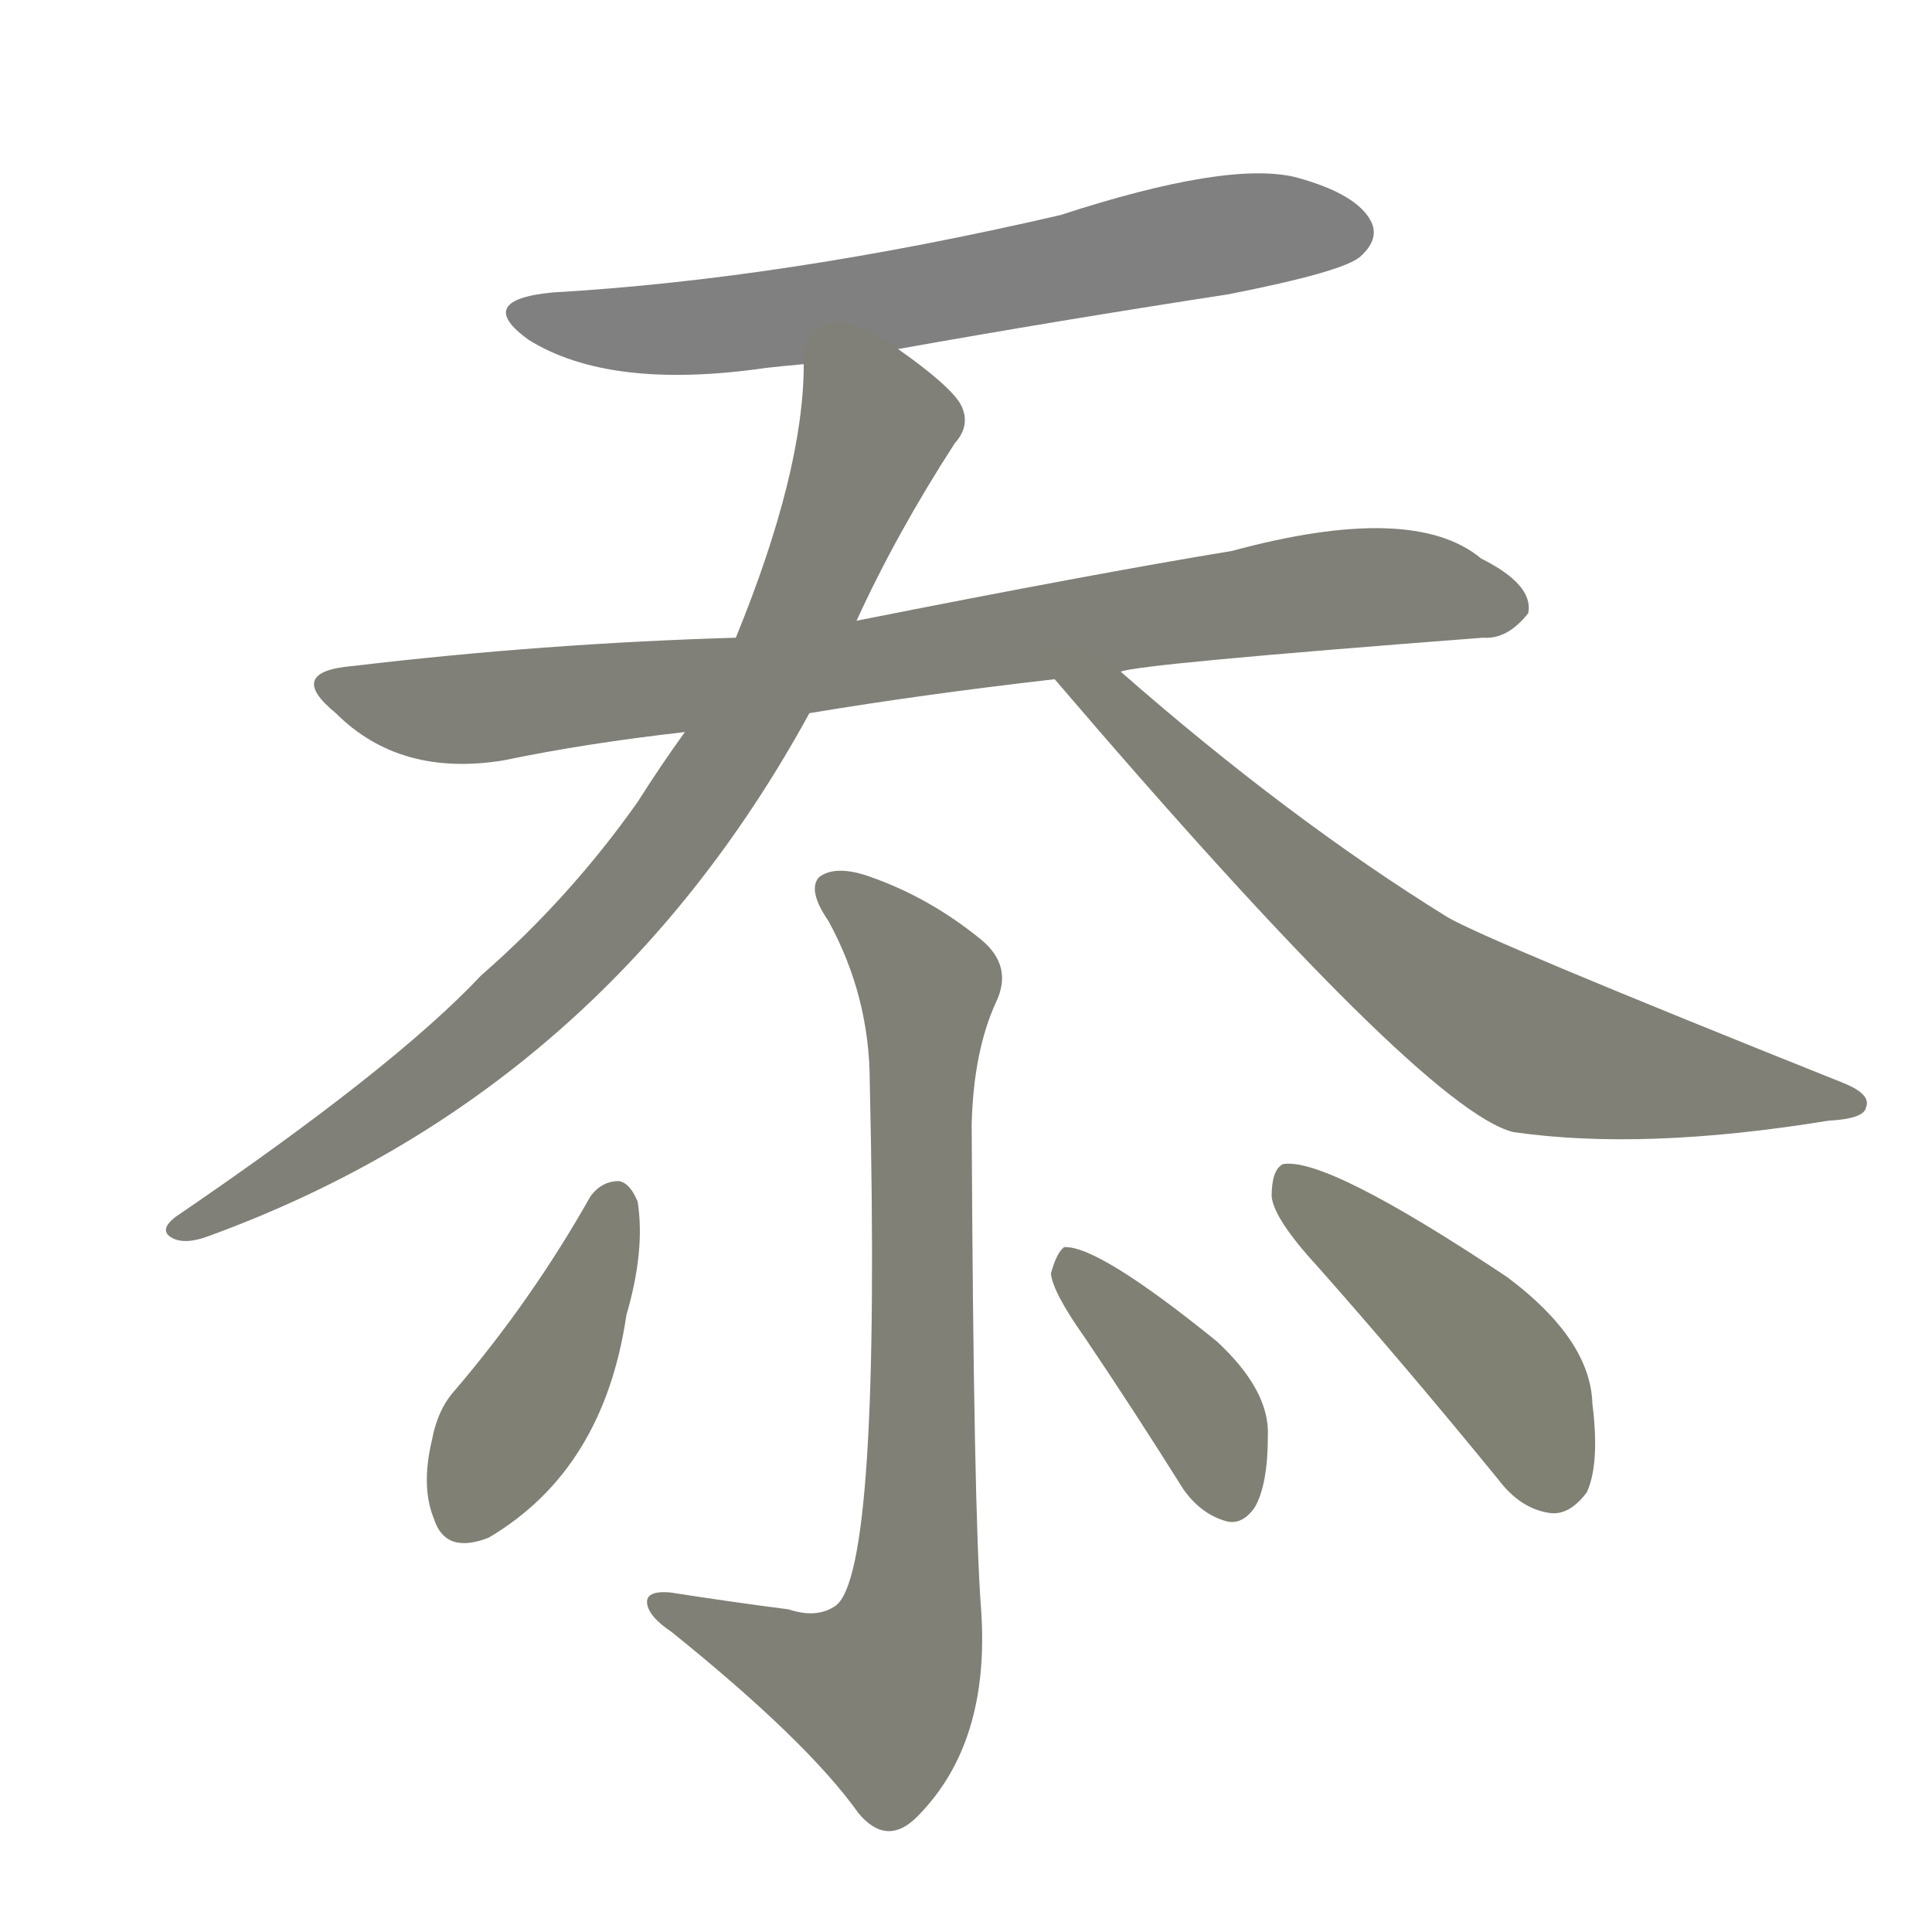 <svg version="1.1" viewBox="0 0 1024 1024" xmlns="http://www.w3.org/2000/svg">
  
  <g transform="scale(1, -1) translate(0, -900)">
    <style type="text/css">
        .stroke1 {fill: #808080;}
        .stroke2 {fill: #808079;}
        .stroke3 {fill: #808078;}
        .stroke4 {fill: #808077;}
        .stroke5 {fill: #808076;}
        .stroke6 {fill: #808075;}
        .stroke7 {fill: #808074;}
        .stroke8 {fill: #808073;}
        .stroke9 {fill: #808072;}
        .stroke10 {fill: #808071;}
        .stroke11 {fill: #808070;}
        .stroke12 {fill: #808069;}
        .stroke13 {fill: #808068;}
        .stroke14 {fill: #808067;}
        .stroke15 {fill: #808066;}
        .stroke16 {fill: #808065;}
        .stroke17 {fill: #808064;}
        .stroke18 {fill: #808063;}
        .stroke19 {fill: #808062;}
        .stroke20 {fill: #808061;}
        text {
            font-family: Helvetica;
            font-size: 50px;
            fill: #808060;
            paint-order: stroke;
            stroke: #000000;
            stroke-width: 4px;
            stroke-linecap: butt;
            stroke-linejoin: miter;
            font-weight: 800;
        }
    </style>

    <path d="M 476 715 Q 560 730 651 744 Q 712 756 721 764 Q 731 773 727 782 Q 720 797 687 806 Q 651 815 562 786 Q 415 752 293 745 Q 251 741 280 720 Q 323 693 406 705 Q 415 706 426 707 L 476 715 Z" class="stroke1"/>
    <path d="M 594 544 Q 603 548 786 562 Q 799 561 810 575 Q 813 590 785 604 Q 749 634 653 608 Q 580 596 454 571 L 390 562 Q 288 559 187 547 Q 151 544 178 522 Q 212 488 267 497 Q 310 506 363 512 L 429 522 Q 489 532 559 540 L 594 544 Z" class="stroke2"/>
    <path d="M 454 571 Q 475 617 506 665 Q 515 675 509 686 Q 503 696 476 715 C 452 733 427 737 426 707 Q 426 650 390 562 L 363 512 Q 350 494 338 475 Q 302 424 255 383 Q 209 334 93 255 Q 84 248 91 244 Q 98 240 111 245 Q 319 321 429 522 L 454 571 Z" class="stroke3"/>
    <path d="M 559 540 Q 754 312 802 300 Q 871 290 969 306 Q 988 307 989 313 Q 992 320 977 326 Q 787 402 767 414 Q 683 466 594 544 C 571 564 539 563 559 540 Z" class="stroke4"/>
    <path d="M 418 47 Q 387 51 355 56 Q 342 57 343 50 Q 344 43 356 35 Q 428 -23 455 -61 Q 470 -79 486 -63 Q 525 -24 520 47 Q 516 99 515 304 Q 516 343 528 369 Q 537 388 520 402 Q 493 424 462 435 Q 443 442 434 435 Q 428 428 439 412 Q 461 372 461 326 Q 467 67 443 49 Q 433 42 418 47 Z" class="stroke5"/>
    <path d="M 313 266 Q 282 211 241 163 Q 232 153 229 137 Q 223 112 230 95 Q 236 76 259 85 Q 320 121 332 203 Q 342 237 338 263 Q 334 273 328 274 Q 319 274 313 266 Z" class="stroke6"/>
    <path d="M 575 191 Q 600 154 627 111 Q 636 98 649 94 Q 658 91 665 101 Q 672 113 672 139 Q 673 163 645 189 Q 582 240 564 239 Q 560 236 557 225 Q 558 215 575 191 Z" class="stroke7"/>
    <path d="M 699 228 Q 745 176 794 116 Q 806 100 822 98 Q 832 97 841 109 Q 848 124 844 156 Q 843 190 799 223 Q 703 287 680 283 Q 674 280 674 266 Q 675 254 699 228 Z" class="stroke8"/>
    
    
    
    
    
    
    
    </g>
</svg>